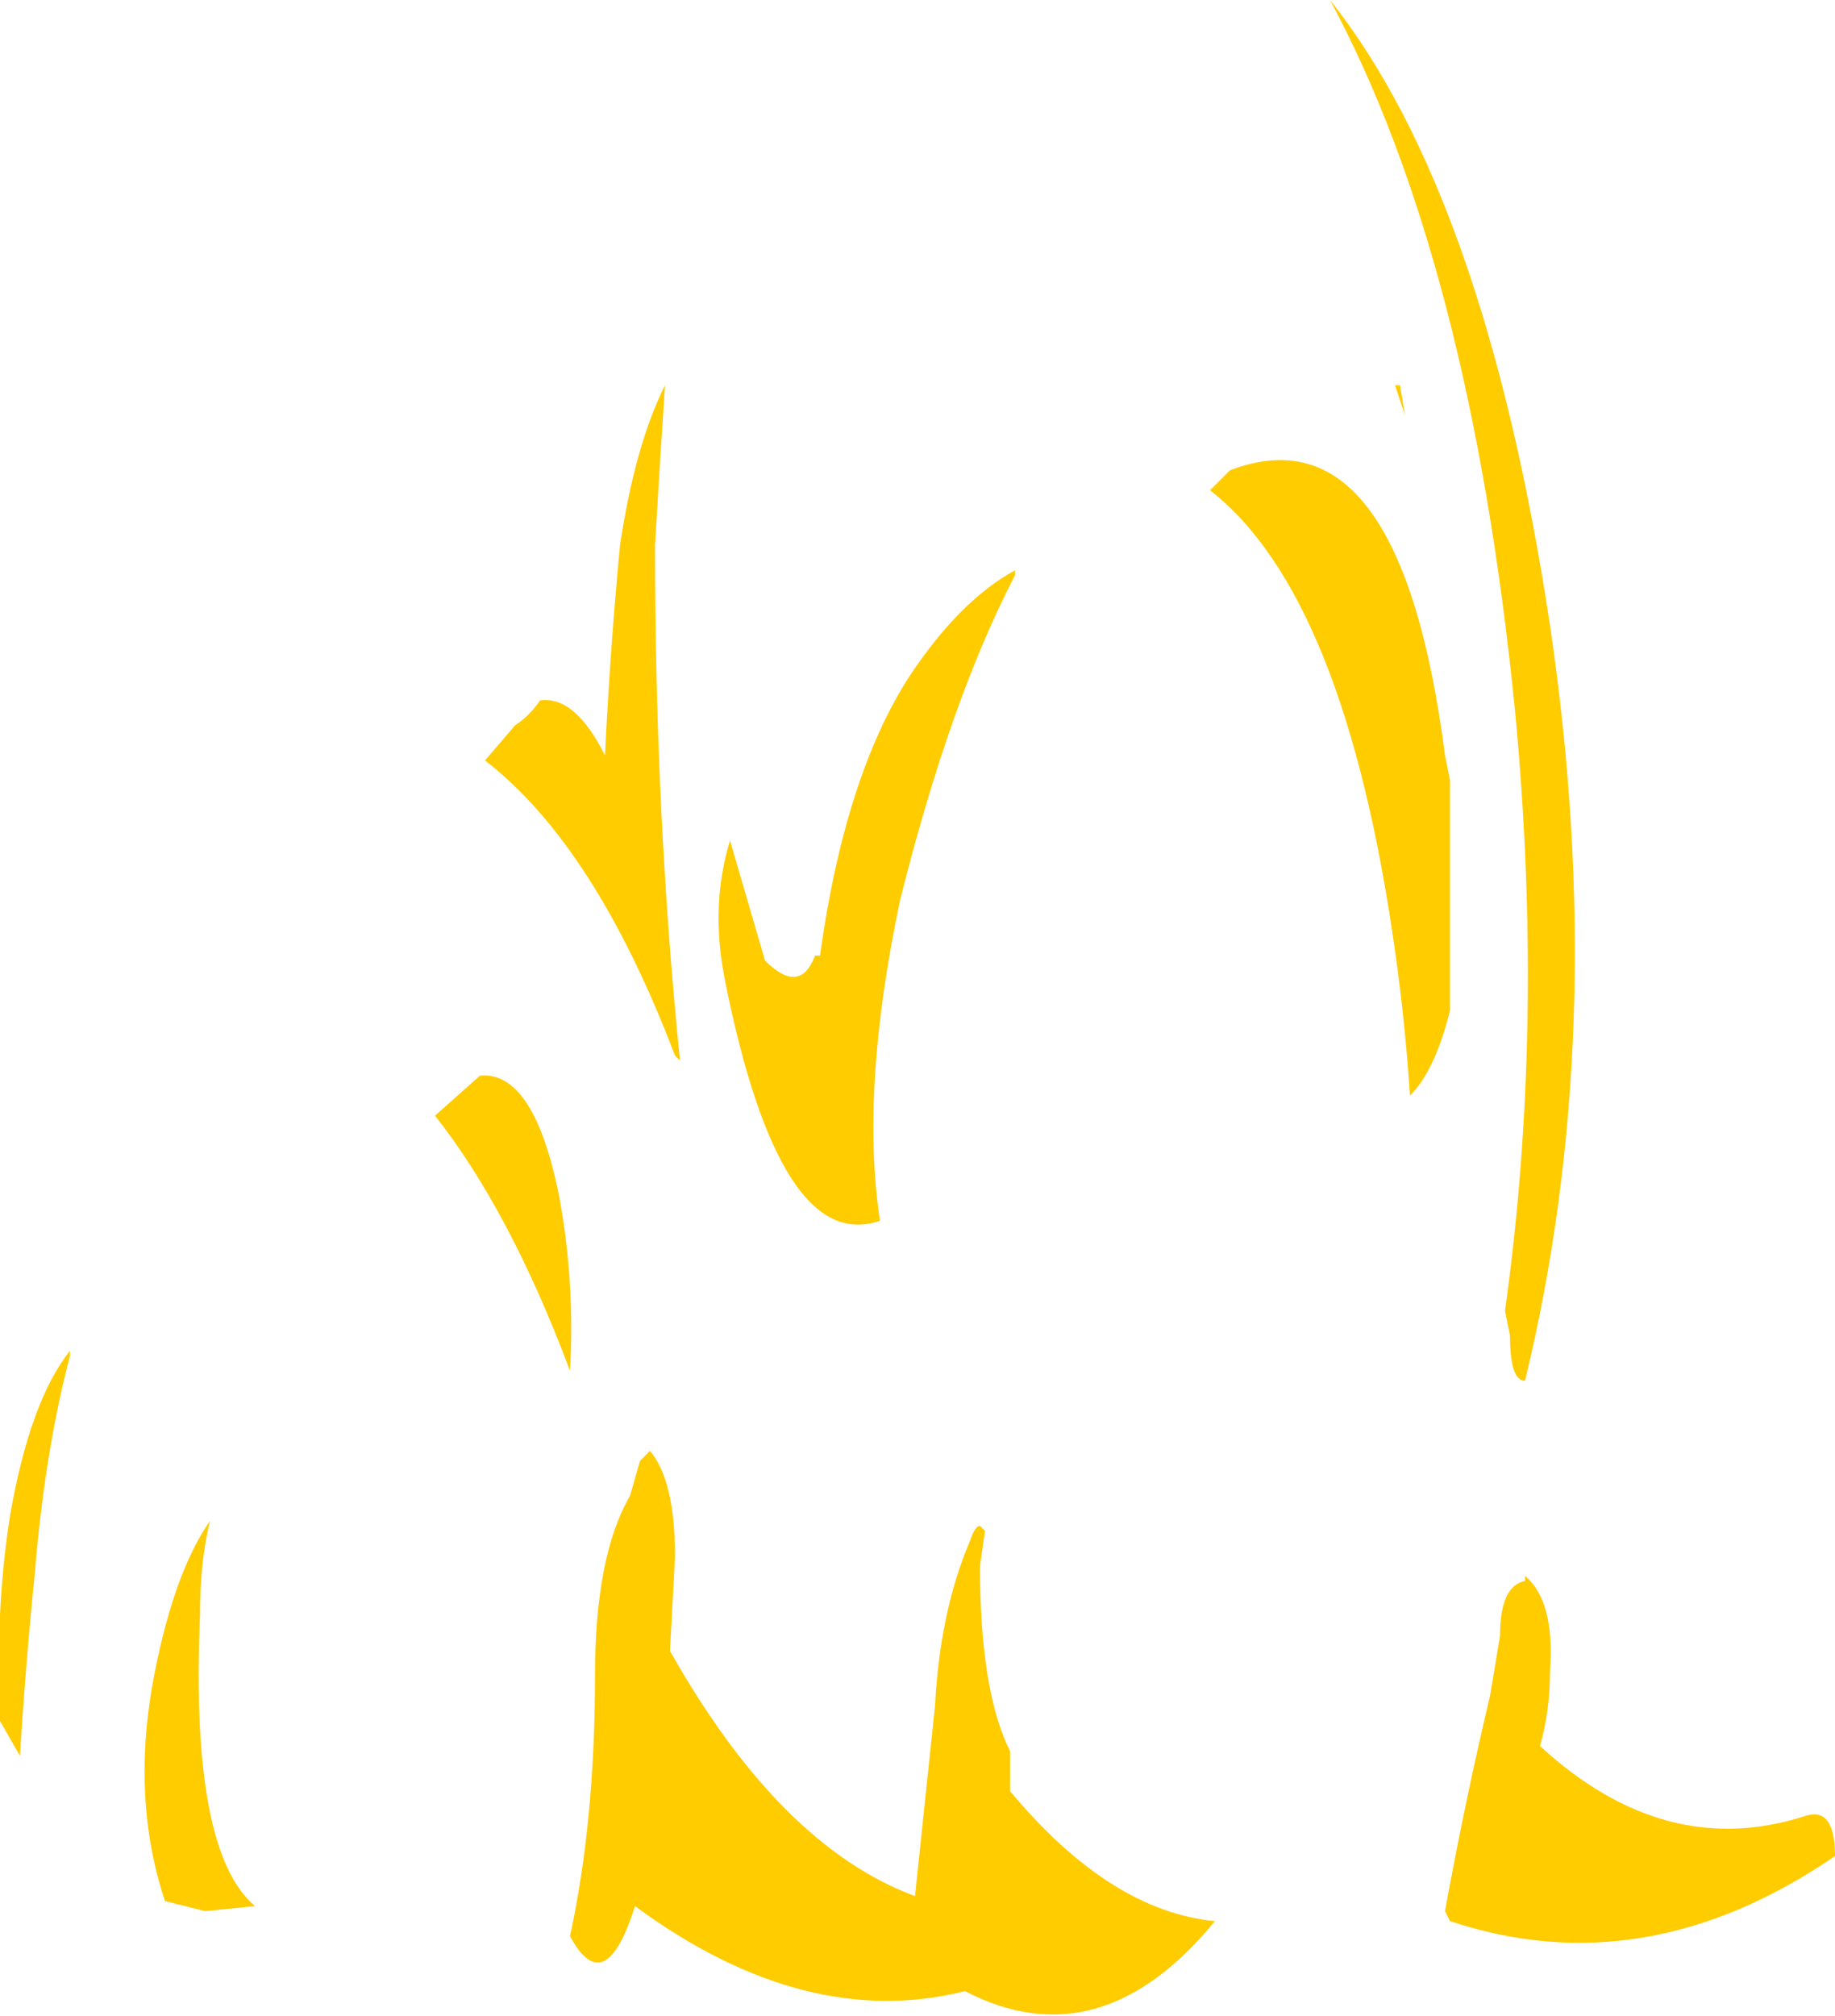 <?xml version="1.0" encoding="UTF-8" standalone="no"?>
<svg xmlns:ffdec="https://www.free-decompiler.com/flash" xmlns:xlink="http://www.w3.org/1999/xlink" ffdec:objectType="shape" height="20.15px" width="18.35px" xmlns="http://www.w3.org/2000/svg">
  <g transform="matrix(1.0, 0.0, 0.0, 1.0, 13.3, 20.55)">
    <path d="M1.2 -11.75 L1.2 -10.45 Q1.05 -9.85 0.8 -9.6 0.75 -10.35 0.65 -11.05 0.15 -14.6 -1.2 -15.65 L-1.0 -15.85 Q0.7 -16.5 1.15 -13.0 L1.2 -12.75 1.2 -11.75 M0.65 -16.7 L0.7 -16.7 0.75 -16.4 0.65 -16.7 M1.75 -7.45 Q2.15 -10.3 1.85 -13.45 1.4 -17.95 0.0 -20.55 1.55 -18.6 2.2 -14.3 2.8 -10.25 1.95 -6.75 1.8 -6.75 1.8 -7.2 L1.75 -7.45 M1.95 -4.8 Q2.25 -4.55 2.2 -3.85 2.2 -3.45 2.1 -3.1 3.35 -1.95 4.75 -2.4 5.05 -2.5 5.05 -2.0 3.15 -0.7 1.2 -1.35 L1.15 -1.45 Q1.35 -2.55 1.6 -3.6 L1.7 -4.2 Q1.7 -4.7 1.95 -4.75 L1.95 -4.8 M-11.75 -3.85 Q-11.55 -4.85 -11.2 -5.35 -11.3 -4.95 -11.3 -4.4 -11.4 -2.05 -10.75 -1.5 L-11.25 -1.45 -11.65 -1.55 Q-12.0 -2.6 -11.75 -3.85 M-7.1 -15.1 Q-6.95 -16.1 -6.65 -16.7 -6.7 -15.95 -6.75 -15.1 -6.75 -12.4 -6.5 -9.95 L-6.55 -10.0 Q-7.35 -12.1 -8.45 -12.95 L-8.15 -13.3 Q-8.0 -13.4 -7.9 -13.55 -7.55 -13.6 -7.25 -13.0 -7.2 -14.05 -7.1 -15.1 M-12.6 -7.0 Q-12.85 -6.05 -12.95 -4.85 -13.05 -3.85 -13.1 -3.0 L-13.3 -3.35 Q-13.35 -4.45 -13.2 -5.4 -13.0 -6.55 -12.6 -7.05 L-12.6 -7.0 M-6.0 -12.15 L-5.65 -10.95 Q-5.3 -10.6 -5.15 -11.0 L-5.1 -11.0 Q-4.85 -12.8 -4.2 -13.8 -3.7 -14.55 -3.15 -14.85 L-3.15 -14.8 Q-3.8 -13.55 -4.3 -11.55 -4.7 -9.65 -4.5 -8.35 -5.5 -8.0 -6.05 -10.75 -6.2 -11.5 -6.0 -12.15 M-7.6 -6.85 Q-8.2 -8.45 -8.95 -9.4 L-8.5 -9.8 Q-7.95 -9.85 -7.7 -8.55 -7.55 -7.7 -7.6 -6.85 M-6.55 -5.0 L-6.6 -4.05 Q-5.5 -2.1 -4.15 -1.6 L-3.95 -3.5 Q-3.9 -4.45 -3.6 -5.15 -3.55 -5.3 -3.5 -5.3 L-3.45 -5.25 -3.5 -4.9 Q-3.5 -3.65 -3.2 -3.05 L-3.2 -2.65 Q-2.2 -1.45 -1.15 -1.35 -2.3 0.05 -3.65 -0.65 -5.25 -0.25 -6.95 -1.5 -7.25 -0.55 -7.6 -1.2 -7.35 -2.35 -7.35 -3.8 -7.35 -5.0 -7.0 -5.6 L-6.9 -5.95 -6.8 -6.05 Q-6.55 -5.75 -6.55 -5.0" fill="#ffcc00" fill-rule="evenodd" stroke="none"/>
  </g>
</svg>
